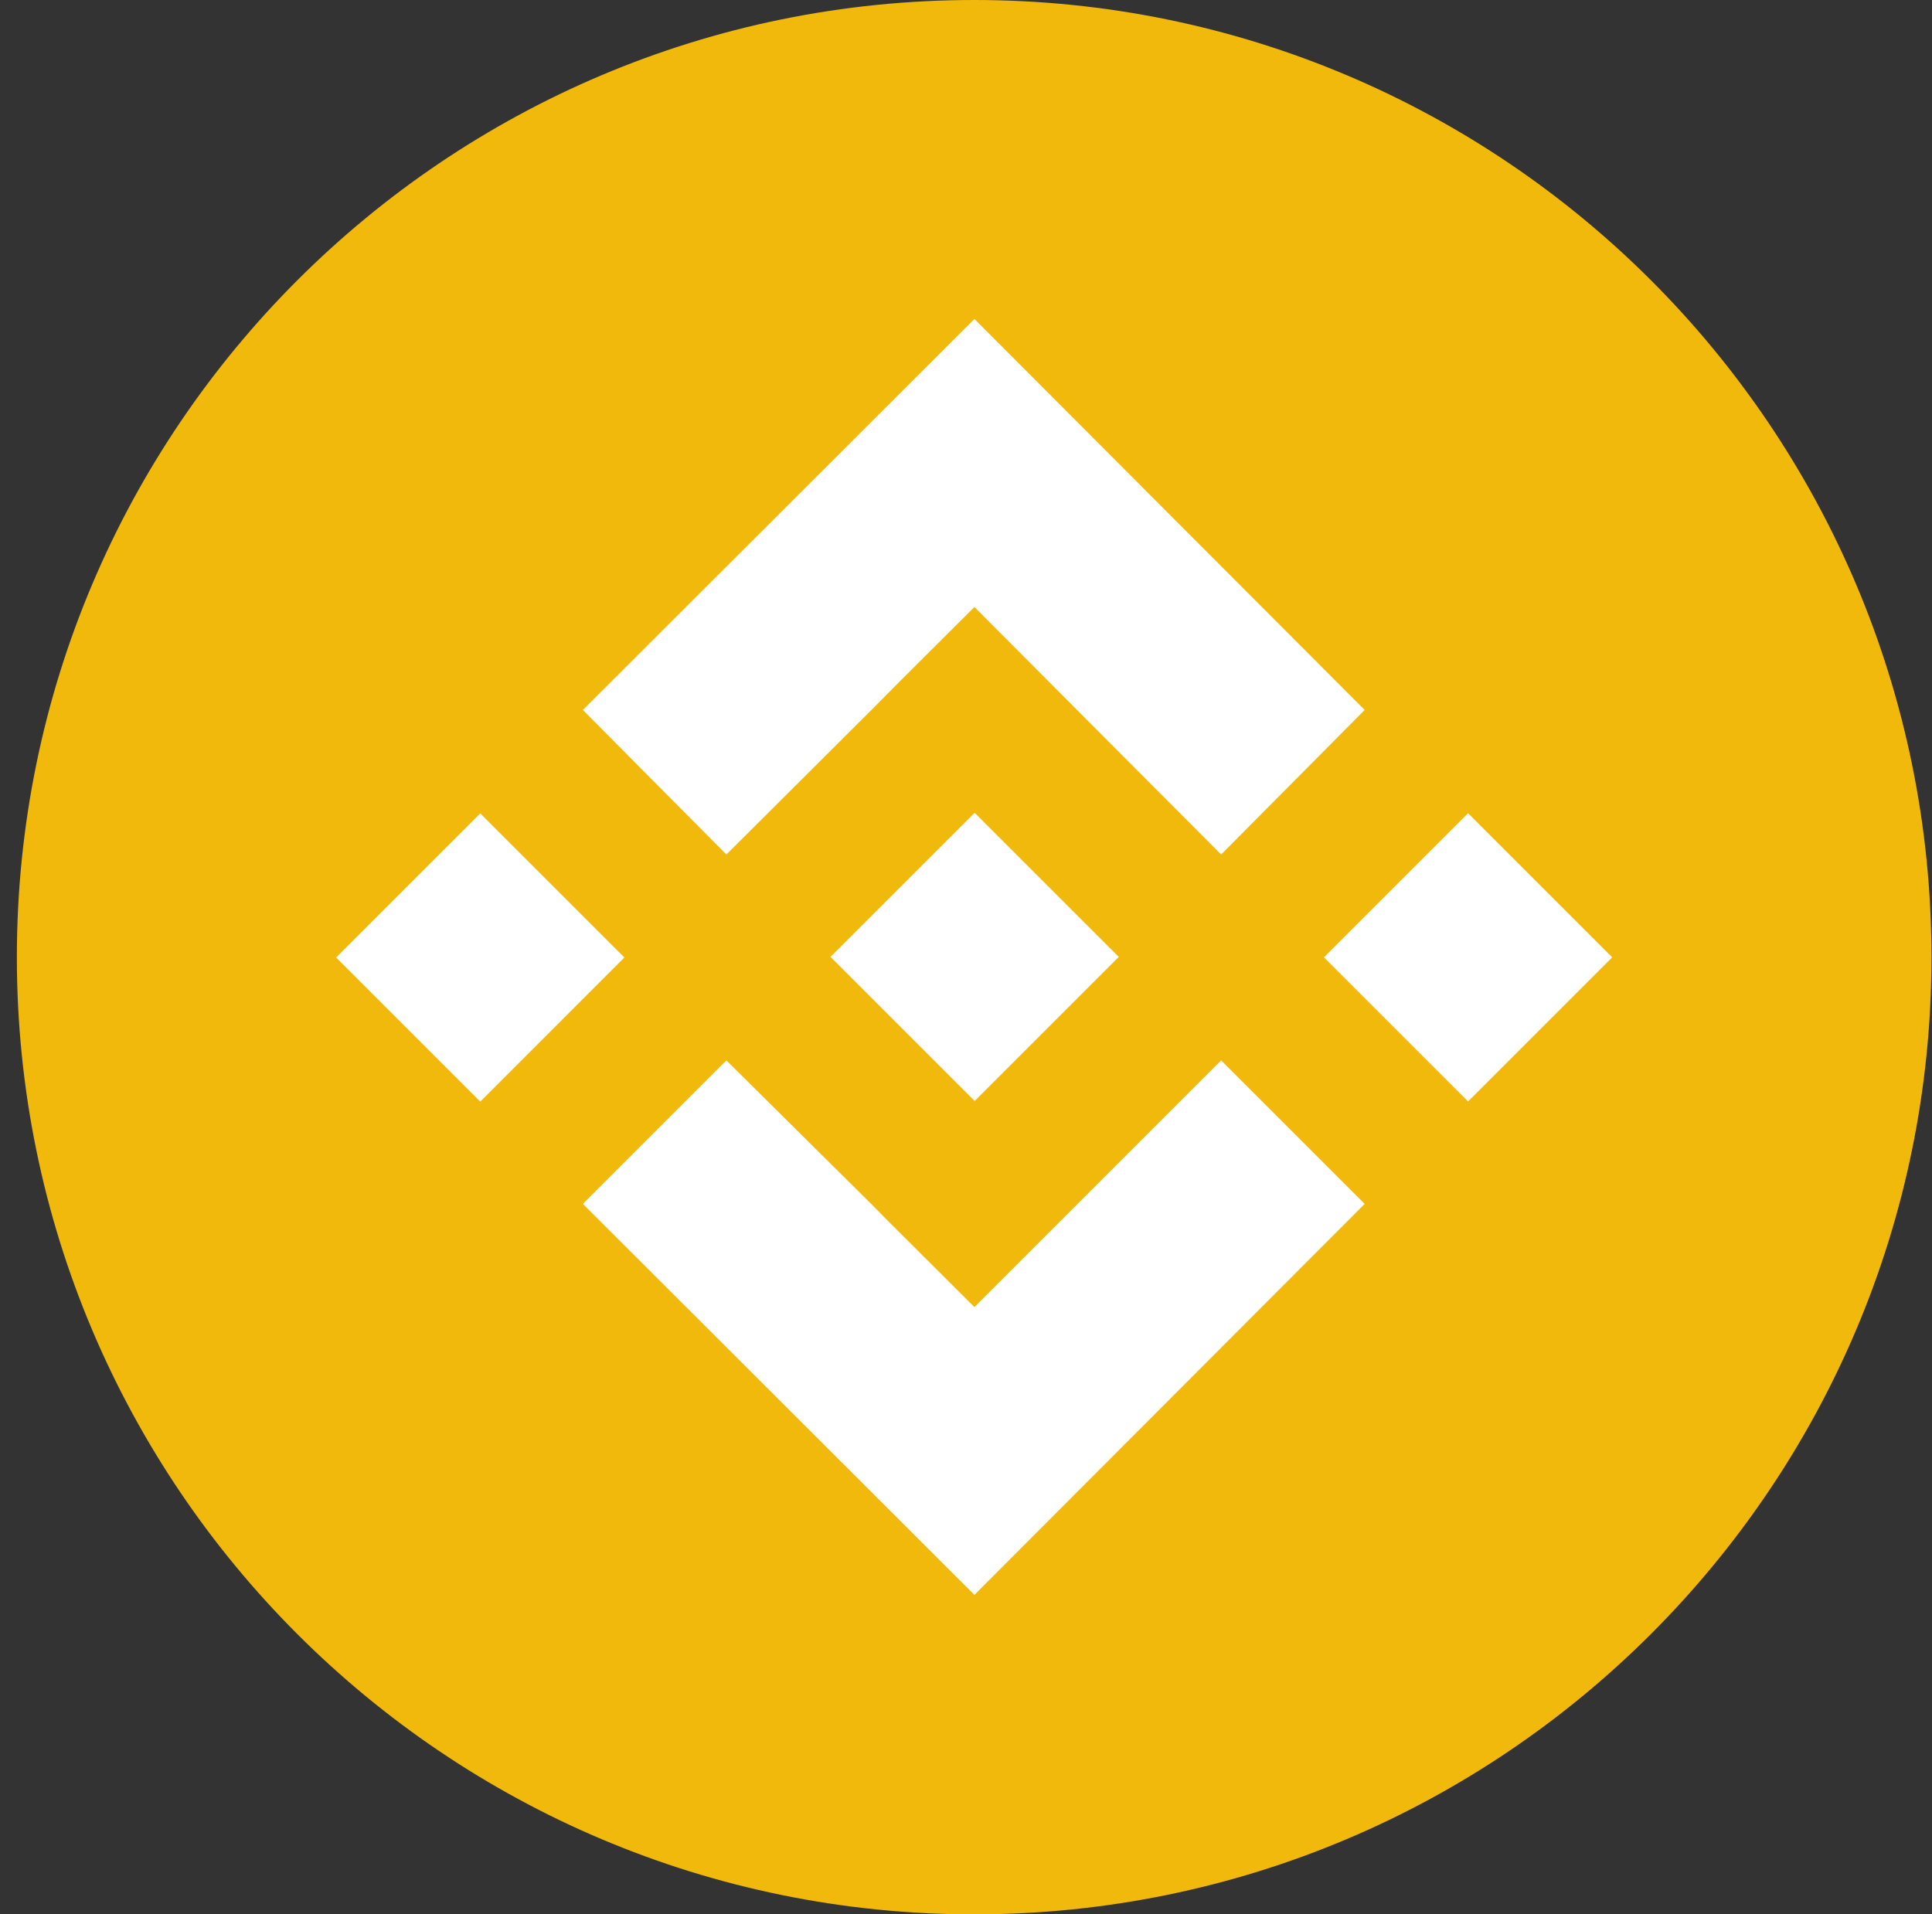 <svg width="111" height="110" viewBox="0 0 111 110" fill="none" xmlns="http://www.w3.org/2000/svg">
<rect x="0" y="0" width="111" height="110" fill="#333333" stroke="none"/>
<path d="M55.969 0C86.352 0 110.969 24.632 110.969 55C110.969 85.368 86.337 110 55.969 110C25.601 110 0.969 85.383 0.969 55C0.969 24.617 25.601 0 55.969 0Z" fill="#F0B90B"/>
<path d="M41.733 49.1L50.068 40.795L51.816 39.032L55.984 34.879L70.159 49.1L78.405 40.795L55.984 18.328L33.488 40.795L41.733 49.1Z" fill="white"/>
<path d="M55.996 46.703L47.715 54.983L55.996 63.264L64.277 54.983L55.996 46.703Z" fill="white"/>
<path d="M70.159 60.93L55.984 75.106L50.995 70.132L50.083 69.206L41.733 60.93L33.488 69.176L55.984 91.642L78.405 69.176L70.159 60.93Z" fill="white"/>
<path d="M27.593 46.737L19.311 55.018L27.593 63.299L35.873 55.018L27.593 46.737Z" fill="white"/>
<path d="M84.345 46.727L76.064 55.008L84.345 63.289L92.626 55.008L84.345 46.727Z" fill="white"/>
</svg>
